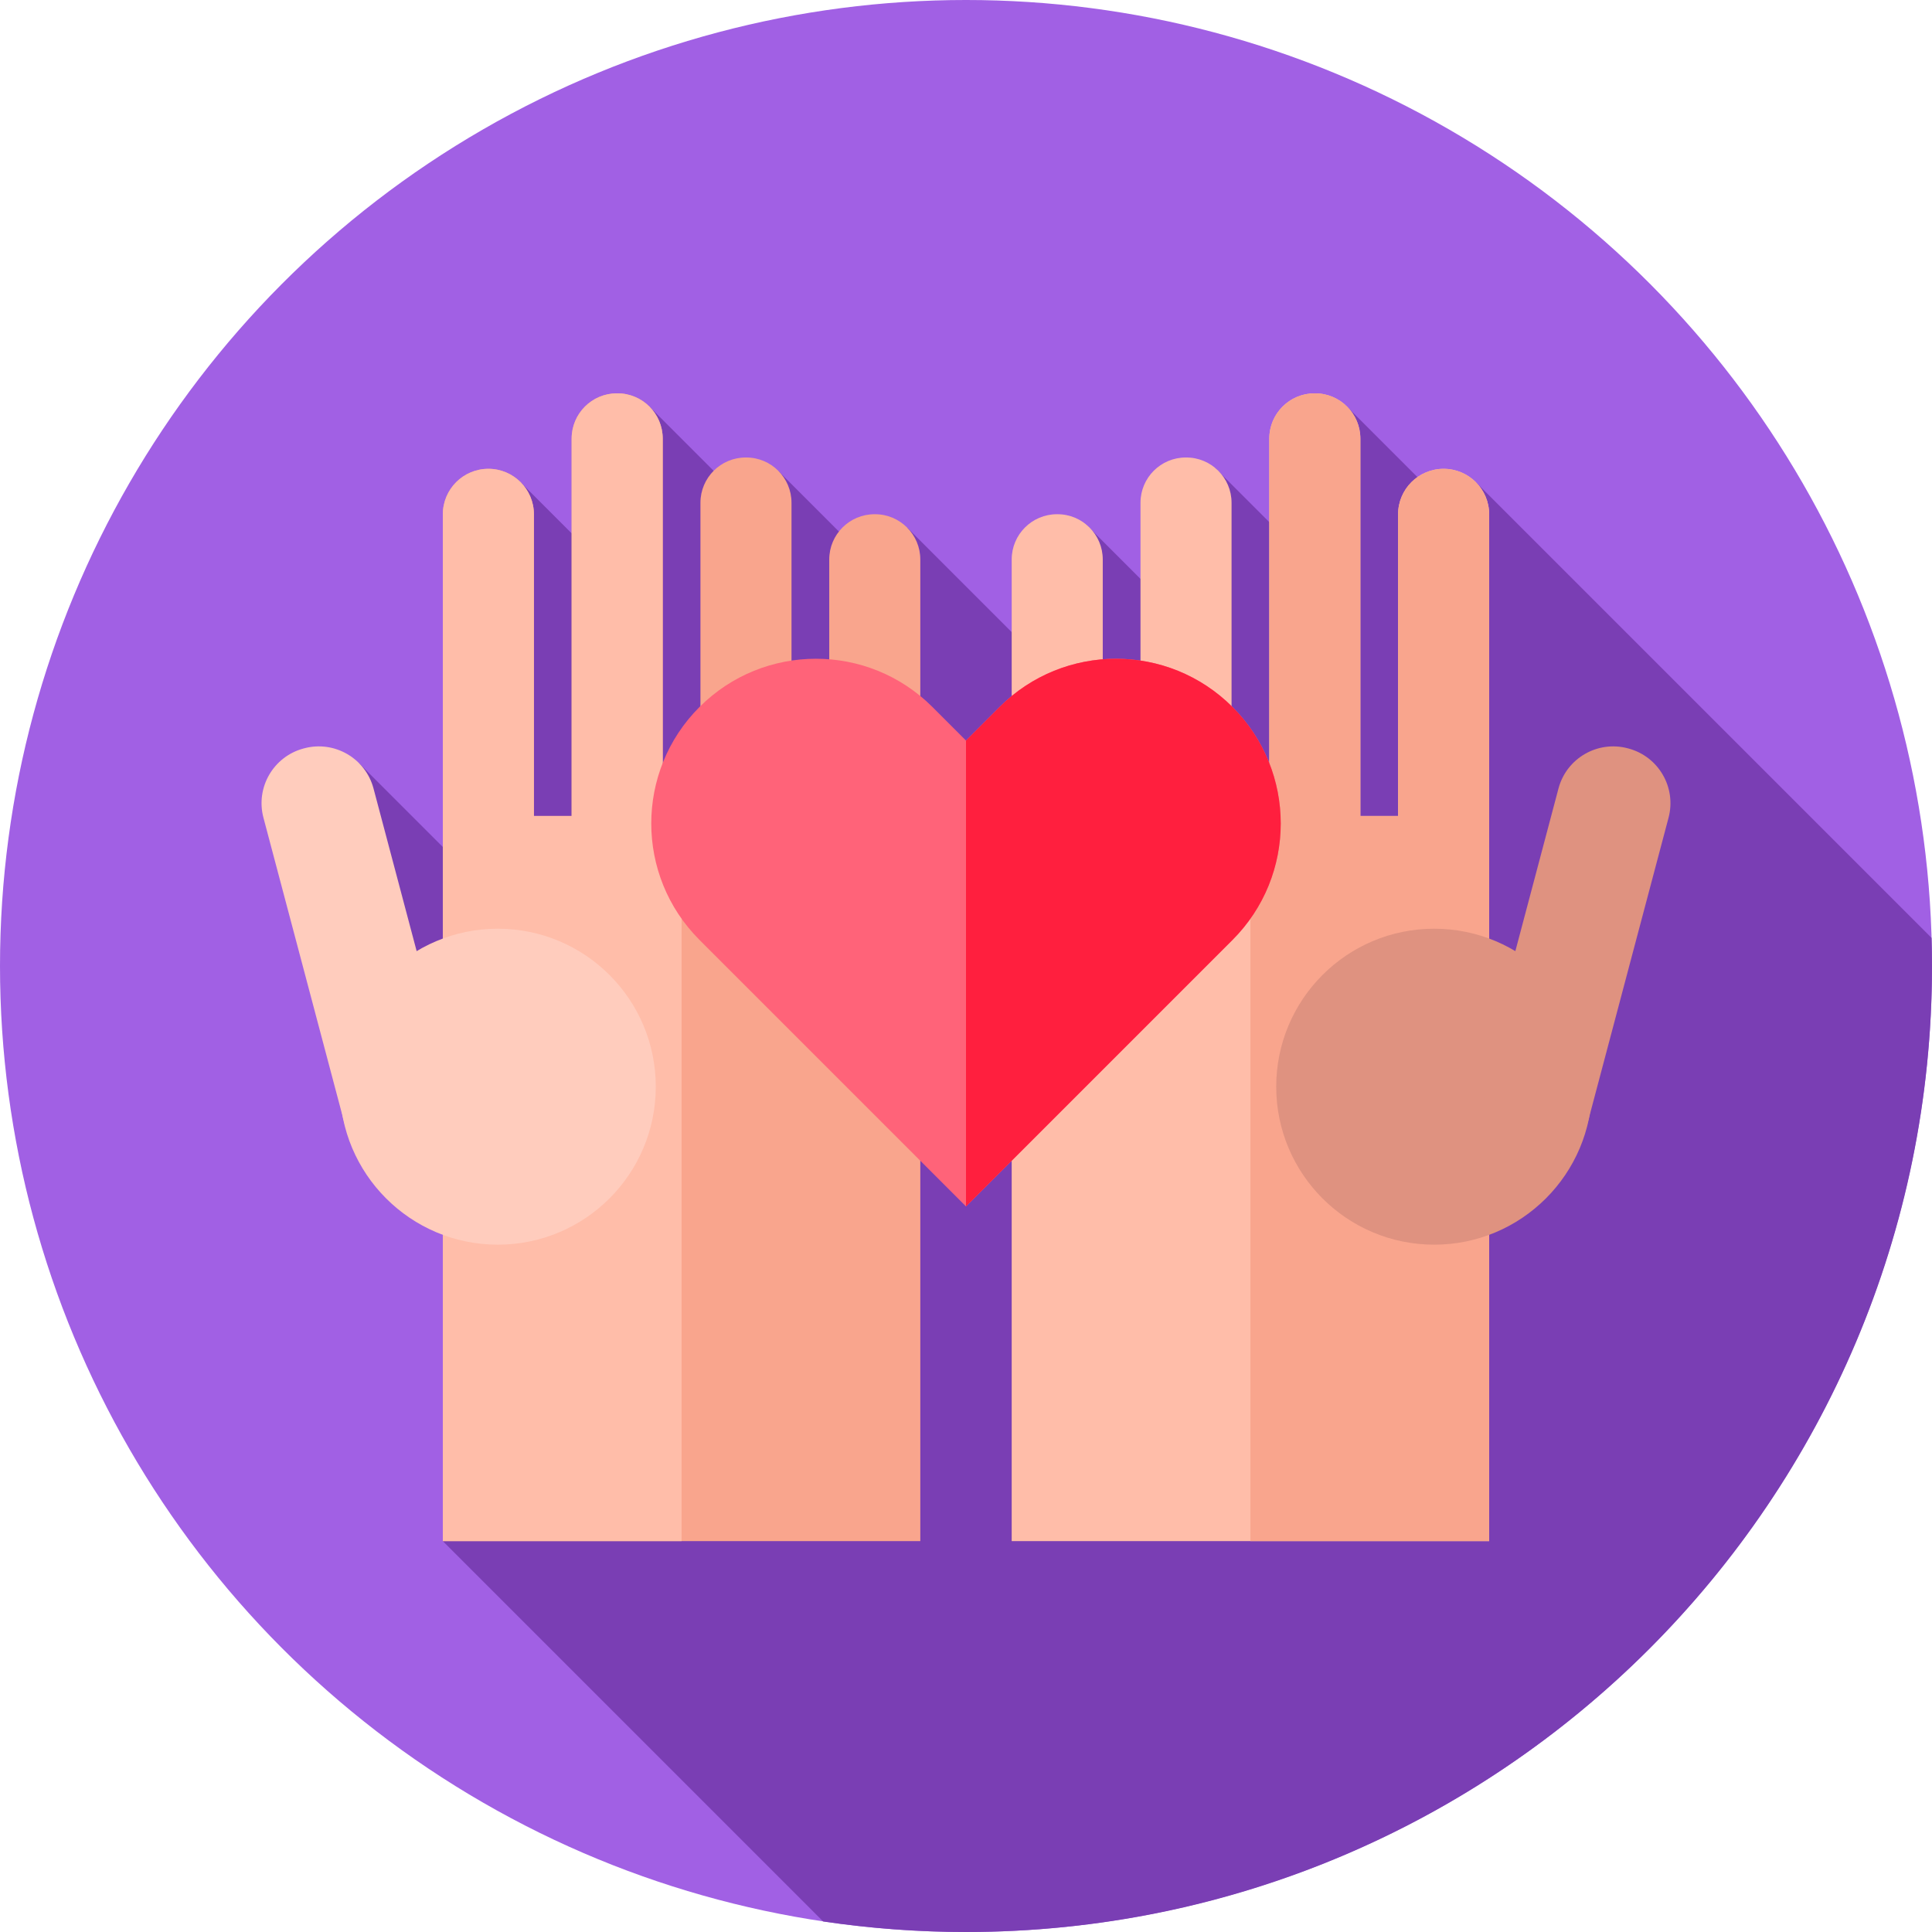 <svg id="Capa_1" enable-background="new 0 0 512 512" height="512" viewBox="0 0 512 512" width="512" xmlns="http://www.w3.org/2000/svg"><g><g><g><g><g><circle cx="256" cy="256" fill="#a160e4" r="256"/></g></g></g></g><path d="m384.234 135.036-27.701-27.701-6.238 44.954-28.376-28.376-5.476 43.698-28.68-28.68-7.082 41.161-40.303-40.303-3.289 15.844-30.812-30.812-1.326 15.78-32.737-32.737-1.991 52.204-31.982-31.982-1.674 115.589-41.424-41.424 25.8 92.64 14.67 14.67-1.179 81.364-17.075 17.491 100.794 100.794c12.351 1.83 24.987 2.79 37.847 2.79 141.385 0 256-114.615 256-256 0-2.492-.045-4.974-.116-7.449l-120.667-120.668z" fill="#7a3eb4"/><g><path d="m129.426 124.24c6.664 0 12.066 5.402 12.066 12.067v79.934h10.001v-100.003c0-6.627 5.373-12 12-12h.133c6.627 0 12 5.373 12 12v100.002h10v-83.001c0-6.627 5.373-12 12-12h.133c6.627 0 12 5.373 12 12v83.001h10v-67.966c0-6.627 5.373-12 12-12h.133c6.627 0 12 5.373 12 12v260.141h-126.533v-272.11c0-6.663 5.402-12.065 12.067-12.065z" fill="#f9a58d"/><path d="m129.426 124.24c6.664 0 12.066 5.402 12.066 12.067v79.934h10.001v-100.003c0-6.627 5.373-12 12-12h.133c6.627 0 12 5.373 12 12v100.002h5v192.175h-63.267v-272.11c0-6.663 5.402-12.065 12.067-12.065z" fill="#ffbda9"/><g fill="#ffccbd"><circle cx="131.922" cy="287.985" r="41.866"/><path d="m120.559 290.31-29.155 7.803-21.579-81.379c-2.143-8.006 2.61-16.234 10.617-18.377l.161-.043c8.006-2.143 16.234 2.61 18.377 10.617z"/></g></g><g><path d="m382.574 124.24c-6.664 0-12.066 5.402-12.066 12.067v79.934h-10.001v-100.003c0-6.627-5.373-12-12-12h-.133c-6.627 0-12 5.373-12 12v100.002h-10v-83.001c0-6.627-5.373-12-12-12h-.133c-6.627 0-12 5.373-12 12v83.001h-10v-67.966c0-6.627-5.373-12-12-12h-.133c-6.627 0-12 5.373-12 12v260.141h126.534v-272.11c-.001-6.663-5.403-12.065-12.068-12.065z" fill="#ffbda9"/><path d="m382.574 124.24c-6.664 0-12.066 5.402-12.066 12.067v79.934h-10.001v-100.003c0-6.627-5.373-12-12-12h-.133c-6.627 0-12 5.373-12 12v100.002h-5v192.175h63.267v-272.11c0-6.663-5.402-12.065-12.067-12.065z" fill="#f9a58d"/><g fill="#df9280"><circle cx="380.078" cy="287.985" r="41.866"/><path d="m391.441 290.31 29.155 7.803 21.579-81.379c2.143-8.006-2.61-16.234-10.617-18.377l-.161-.043c-8.006-2.143-16.234 2.61-18.377 10.617z"/></g></g><g><path d="m326.623 187.361c-17.046-17.046-44.683-17.046-61.729 0l-8.894 8.895-8.895-8.895c-17.046-17.046-44.683-17.046-61.729 0s-17.046 44.683 0 61.729l70.624 70.623 2.226-2.226 68.398-68.398c17.045-17.045 17.045-44.682-.001-61.728z" fill="#ff6379"/><path d="m326.623 187.361c-17.046-17.046-44.683-17.046-61.729 0l-8.894 8.895v123.457l2.226-2.226 68.398-68.398c17.045-17.045 17.045-44.682-.001-61.728z" fill="#ff1f3e"/></g></g></svg>